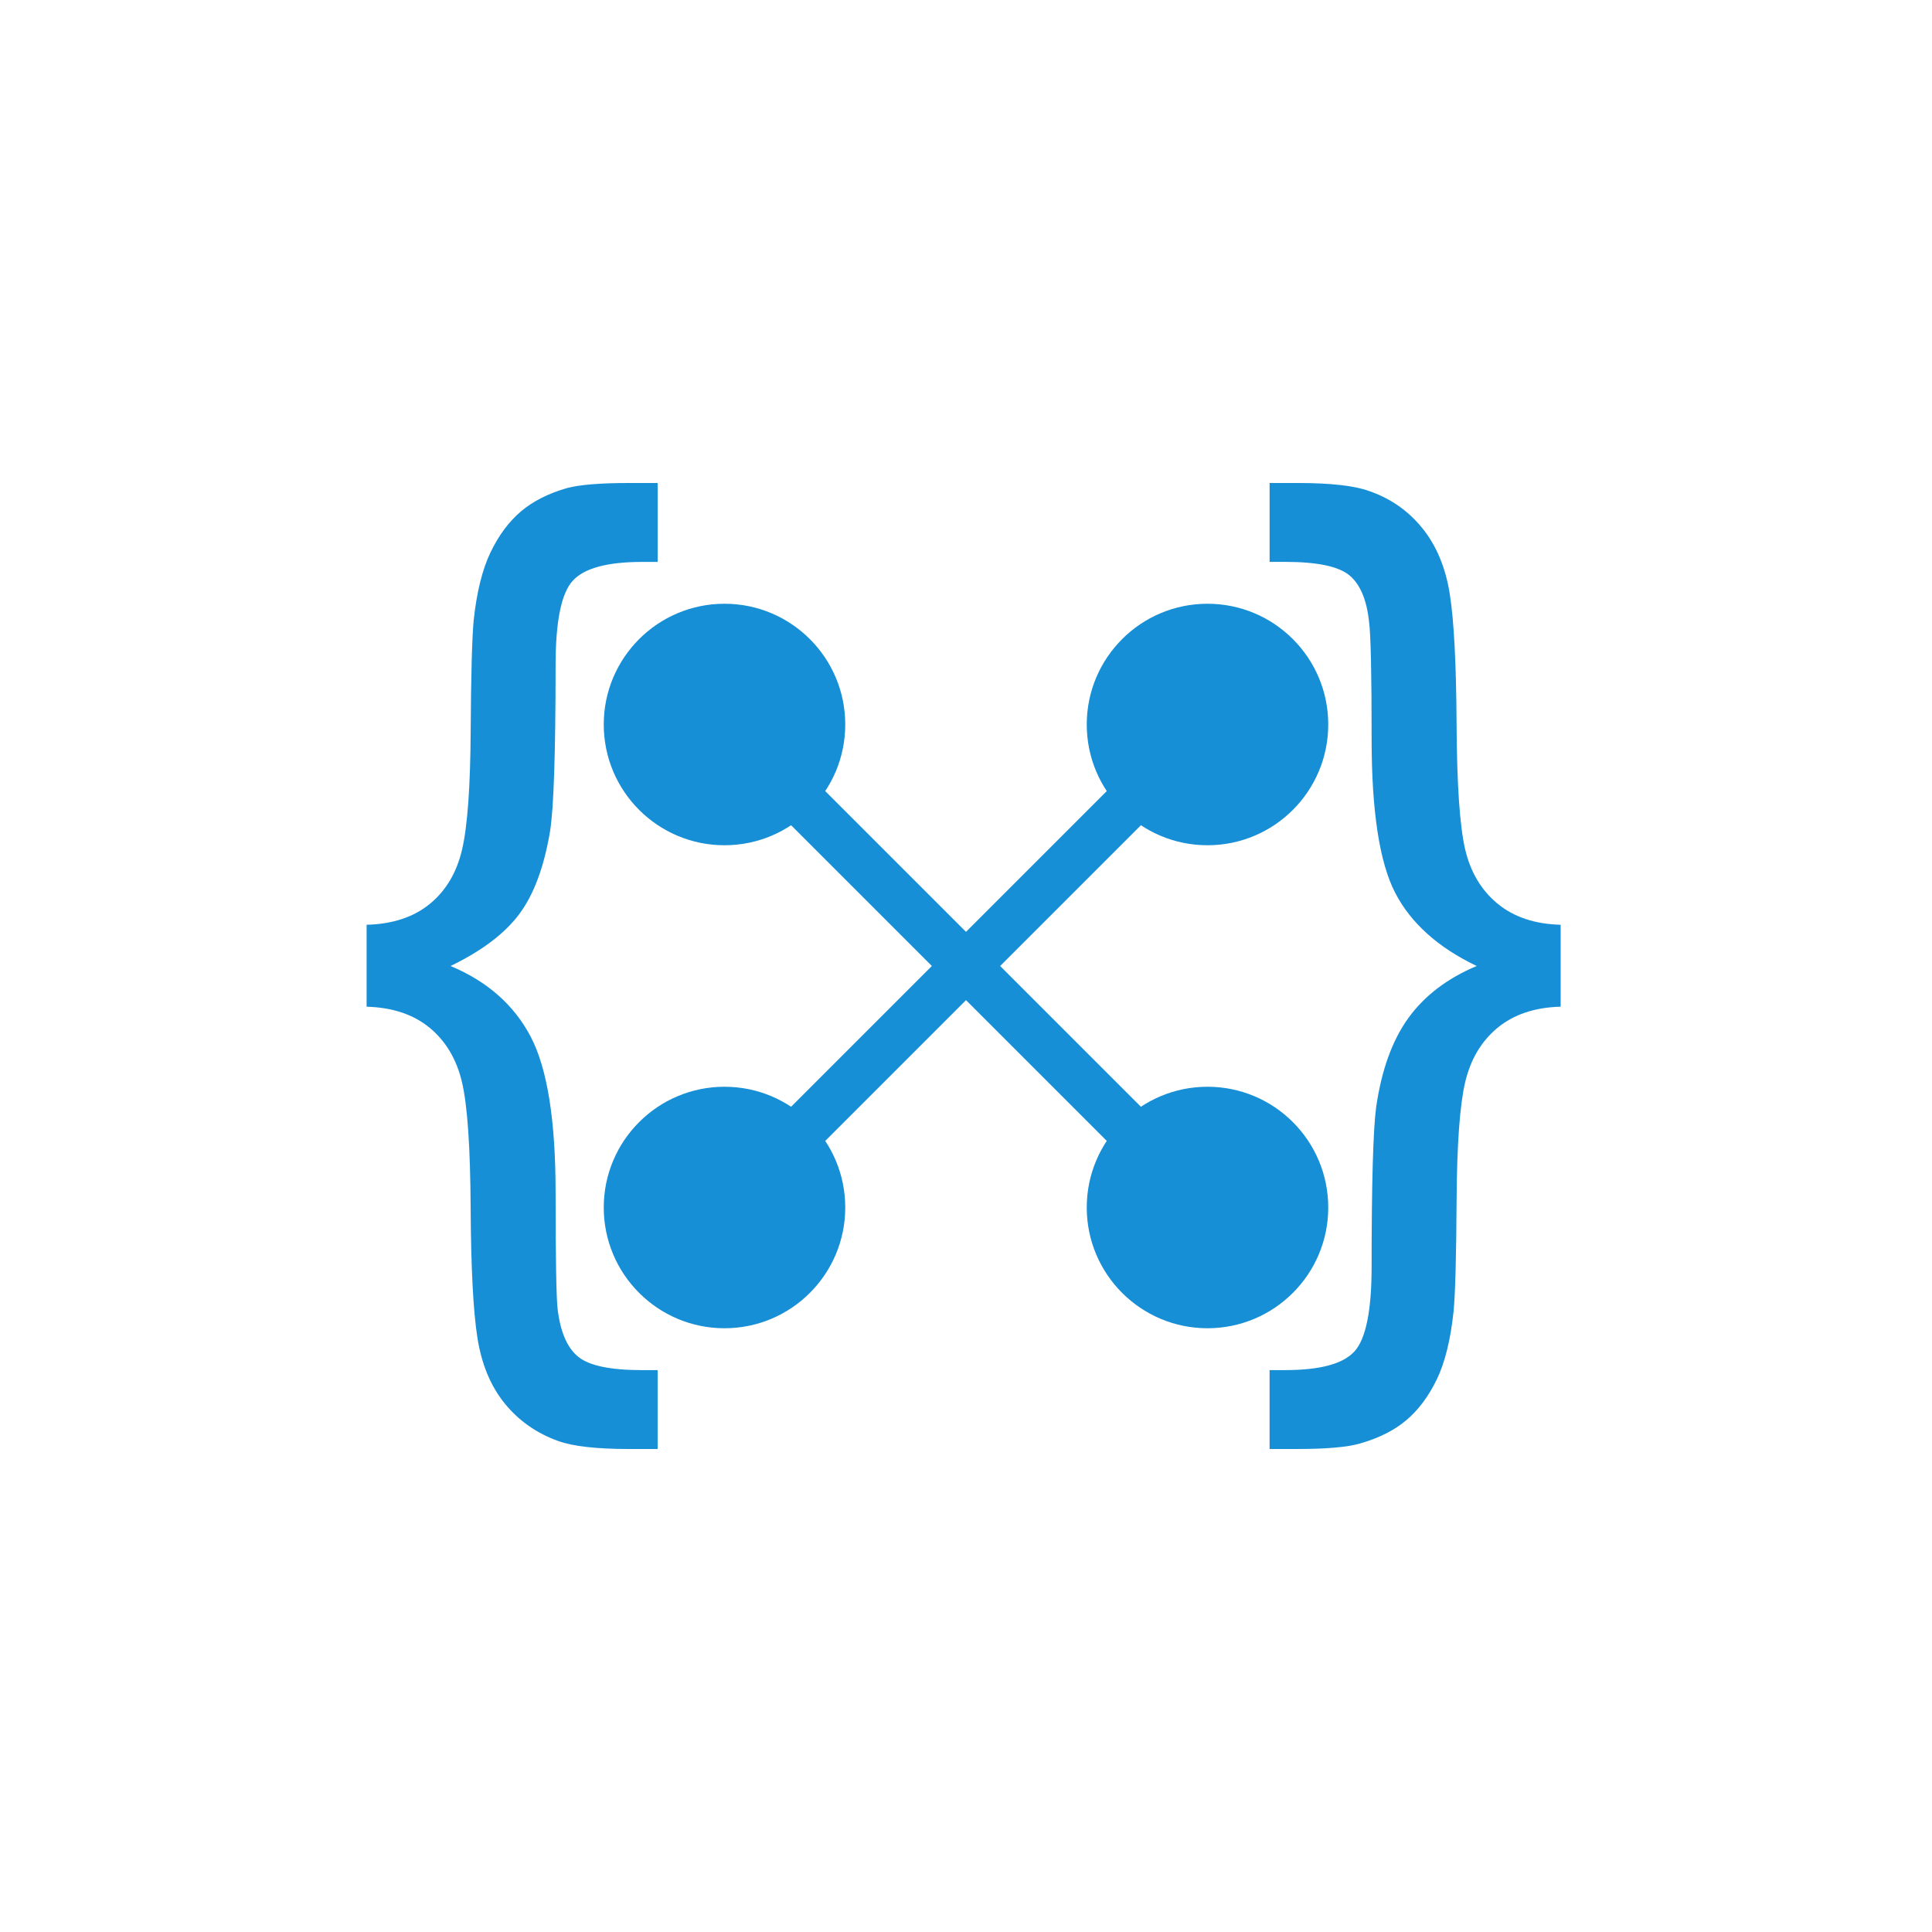 <?xml version="1.0" encoding="UTF-8" standalone="no"?>
<svg
   xmlns:dc="http://purl.org/dc/elements/1.1/"
   xmlns:cc="http://creativecommons.org/ns#"
   xmlns:rdf="http://www.w3.org/1999/02/22-rdf-syntax-ns#"
   xmlns:svg="http://www.w3.org/2000/svg"
   xmlns="http://www.w3.org/2000/svg"
   xmlns:sodipodi="http://sodipodi.sourceforge.net/DTD/sodipodi-0.dtd"
   xmlns:inkscape="http://www.inkscape.org/namespaces/inkscape"
   width="160"
   height="160"
   version="1.1"
   id="svg106"
   sodipodi:docname="logo.svg"
   inkscape:version="1.0.1 (3bc2e813f5, 2020-09-07)">
  <defs
     id="defs110" />
  <sodipodi:namedview
     pagecolor="#ffffff"
     bordercolor="#666666"
     borderopacity="1"
     objecttolerance="10"
     gridtolerance="10"
     guidetolerance="10"
     inkscape:pageopacity="0"
     inkscape:pageshadow="2"
     inkscape:window-width="1366"
     inkscape:window-height="768"
     id="namedview108"
     showgrid="false"
     inkscape:zoom="3.61875"
     inkscape:cx="83.868739"
     inkscape:cy="80"
     inkscape:window-x="0"
     inkscape:window-y="0"
     inkscape:window-maximized="1"
     inkscape:current-layer="g14"
     inkscape:document-rotation="0" />
  <g
     id="g14">
    <path
       fill="#178fd6"
       d="m 30.362,76.585 c 2.137,-0.055 3.878,-0.624 5.225,-1.722 1.345,-1.096 2.241,-2.609 2.684,-4.522 0.445,-1.911 0.681,-5.186 0.709,-9.819 0.028,-4.635 0.111,-7.687 0.249,-9.158 0.249,-2.33 0.715,-4.205 1.394,-5.62 0.679,-1.415 1.52,-2.545 2.52,-3.392 0.998,-0.847 2.275,-1.492 3.829,-1.937 C 48.026,40.138 49.745,40 52.131,40 h 2.332 v 6.536 h -1.29 c -2.886,0 -4.801,0.521 -5.744,1.562 -0.945,1.039 -1.417,3.363 -1.417,6.972 0,7.272 -0.153,11.865 -0.46,13.778 -0.498,2.967 -1.351,5.254 -2.558,6.865 -1.207,1.611 -3.101,3.039 -5.682,4.288 3.054,1.277 5.265,3.233 6.638,5.855 1.373,2.622 2.062,6.91 2.062,12.878 0,5.41 0.055,8.63 0.166,9.656 0.221,1.888 0.783,3.207 1.686,3.954 0.902,0.751 2.671,1.124 5.308,1.124 h 1.29 v 6.533 h -2.332 c -2.72,0 -4.69,-0.221 -5.91,-0.666 -1.777,-0.638 -3.245,-1.664 -4.412,-3.094 -1.166,-1.43 -1.922,-3.245 -2.269,-5.44 -0.347,-2.194 -0.534,-5.786 -0.562,-10.779 -0.028,-4.997 -0.264,-8.451 -0.709,-10.366 -0.443,-1.913 -1.339,-3.426 -2.684,-4.537 -1.345,-1.109 -3.086,-1.69 -5.223,-1.747 z"
       id="path86"
       style="stroke-width:1" />
    <path
       fill="#178fd6"
       d="m 129.246,76.585 v 6.785 c -2.137,0.056 -3.878,0.638 -5.225,1.747 -1.345,1.109 -2.241,2.622 -2.686,4.524 -0.443,1.9 -0.679,5.161 -0.706,9.796 -0.026,4.635 -0.109,7.687 -0.249,9.158 -0.249,2.358 -0.715,4.246 -1.394,5.648 -0.679,1.4 -1.52,2.526 -2.52,3.371 -1,0.845 -2.275,1.483 -3.829,1.928 -1.055,0.306 -2.777,0.457 -5.163,0.457 h -2.332 v -6.533 h 1.29 c 2.886,0 4.801,-0.513 5.744,-1.554 0.943,-1.041 1.415,-3.386 1.415,-7.021 0,-6.938 0.128,-11.337 0.375,-13.195 0.445,-3.079 1.332,-5.537 2.665,-7.383 1.332,-1.845 3.22,-3.288 5.661,-4.314 -3.19,-1.528 -5.439,-3.539 -6.744,-6.05 -1.302,-2.511 -1.956,-6.755 -1.956,-12.72 0,-5.412 -0.07,-8.645 -0.209,-9.7 -0.193,-1.86 -0.743,-3.156 -1.643,-3.892 -0.9,-0.736 -2.671,-1.105 -5.308,-1.105 h -1.289 V 40 h 2.332 c 2.718,0 4.691,0.221 5.91,0.666 1.777,0.611 3.245,1.639 4.412,3.082 1.166,1.443 1.922,3.26 2.269,5.452 0.347,2.192 0.534,5.787 0.562,10.781 0.026,4.995 0.264,8.442 0.707,10.347 0.445,1.9 1.341,3.399 2.686,4.51 1.349,1.109 3.09,1.692 5.227,1.747 z"
       id="path88"
       style="stroke-width:1" />
    <circle
       fill="#178fd6"
       cx="100"
       cy="100"
       r="10"
       id="circle90" />
    <circle
       fill="#178fd6"
       cx="100"
       cy="60"
       r="10"
       id="circle92" />
    <circle
       fill="#178fd6"
       cx="60"
       cy="100"
       r="10"
       id="circle94" />
    <circle
       fill="#178fd6"
       cx="60"
       cy="60"
       r="10"
       id="circle96" />
    <line
       x1="98.586"
       x2="61.414"
       y1="98.586"
       y2="61.414"
       stroke="#178fd6"
       stroke-width="4"
       id="line100" />
    <line
       x1="61.414"
       x2="98.586"
       y1="98.586"
       y2="61.414"
       stroke="#178fd6"
       stroke-width="4"
       id="line98" />
    <g
       id="g102" />
  </g>
</svg>
